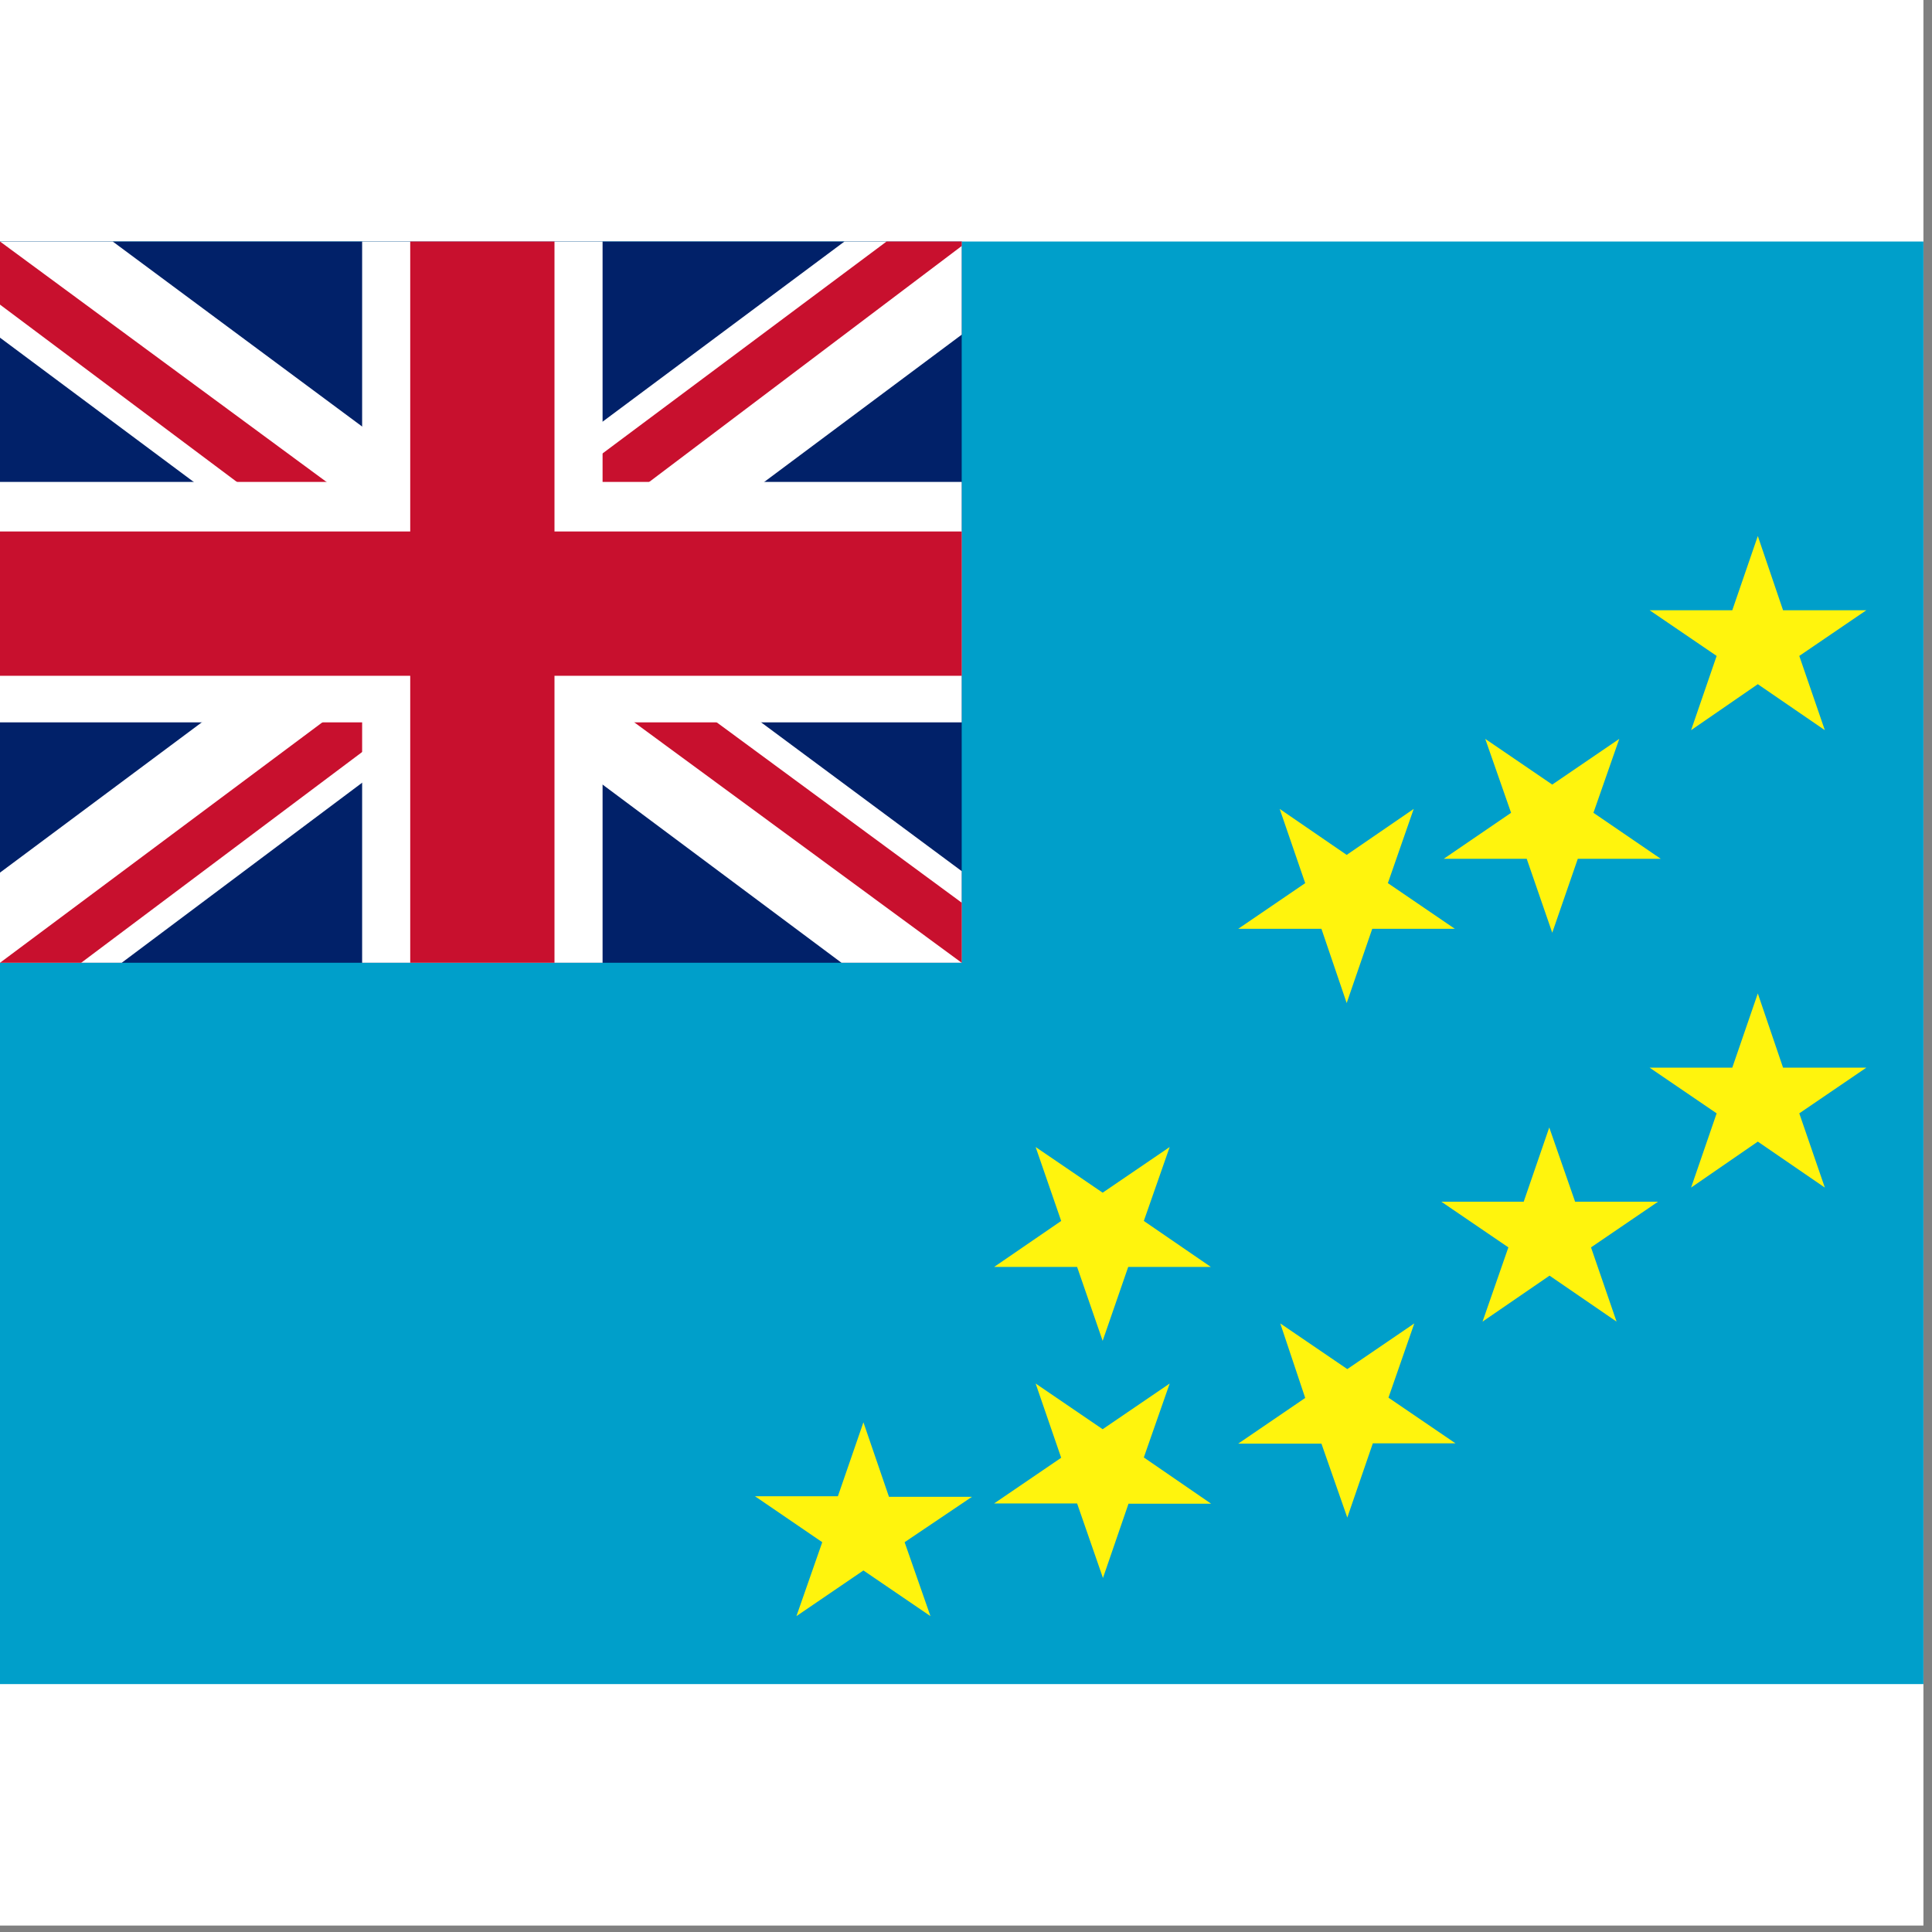 <svg width="75" height="75" viewBox="0 0 75 75" fill="none" xmlns="http://www.w3.org/2000/svg">
<rect x="0" y="0" width="75" height="75" fill="#808080" stroke="none"/>
<rect width="74.667" height="74.75" fill="white"/>
<g clip-path="url(#clip0_1_75176)">
<path d="M0 9.375H74.667V65.375H0V9.375Z" fill="#009FCA"/>
<path fill-rule="evenodd" clip-rule="evenodd" d="M69.218 23.69H72.45L69.848 25.463L70.84 28.345L68.238 26.56L65.648 28.345L66.64 25.463L64.038 23.69H67.247L68.238 20.808L69.218 23.69ZM61.145 46.65H64.365L61.763 48.423L62.755 51.305L60.153 49.52L57.552 51.305L58.555 48.423L55.953 46.65H59.15L60.142 43.768L61.145 46.65ZM69.218 41.447H72.45L69.848 43.22L70.84 46.102L68.238 44.317L65.648 46.102L66.64 43.22L64.038 41.447H67.247L68.238 38.565L69.218 41.447ZM34.51 58.107H37.73L35.117 59.868L36.12 62.738L33.518 60.965L30.917 62.738L31.92 59.868L29.307 58.083H32.527L33.518 55.213L34.51 58.107ZM41.813 49.182H38.593L41.195 47.397L40.203 44.527L42.805 46.3L45.407 44.527L44.403 47.397L47.005 49.182H43.797L42.805 52.052L41.813 49.182ZM51.298 36.057H48.067L50.668 34.283L49.677 31.402L52.278 33.187L54.88 31.402L53.877 34.283L56.478 36.057H53.27L52.278 38.938L51.298 36.057ZM59.267 33.338H56.047L58.66 31.553L57.657 28.683L60.258 30.457L62.86 28.683L61.857 31.553L64.47 33.338H61.25L60.258 36.208L59.267 33.338ZM51.298 56.042H48.067L50.668 54.268L49.7 51.375L52.302 53.148L54.903 51.375L53.9 54.257L56.502 56.03H53.293L52.302 58.912L51.298 56.042ZM41.813 58.363H38.593L41.195 56.59L40.203 53.708L42.805 55.482L45.407 53.708L44.403 56.578L47.017 58.375H43.808L42.817 61.257L41.813 58.363Z" fill="#FFF40D"/>
<path d="M0 9.375H37.333V37.375H0V9.375Z" fill="#012169"/>
<path d="M4.375 9.375L18.608 19.933L32.783 9.375H37.333V12.992L23.333 23.433L37.333 33.817V37.375H32.667L18.667 26.933L4.725 37.375H0V33.875L13.942 23.492L0 13.108V9.375H4.375Z" fill="white"/>
<path d="M24.733 25.767L37.333 35.042V37.375L21.525 25.767H24.733ZM14 26.933L14.35 28.975L3.15 37.375H0L14 26.933ZM37.333 9.375V9.55L22.808 20.517L22.925 17.95L34.417 9.375H37.333ZM0 9.375L13.942 19.642H10.442L0 11.825V9.375Z" fill="#C8102E"/>
<path d="M14.058 9.375V37.375H23.392V9.375H14.058ZM0 18.708V28.042H37.333V18.708H0Z" fill="white"/>
<path d="M0 20.633V26.233H37.333V20.633H0ZM15.925 9.375V37.375H21.525V9.375H15.925Z" fill="#C8102E"/>
</g>
<defs>
<clipPath id="clip0_1_75176">
<rect width="74.667" height="56" fill="white" transform="translate(0 9.375)"/>
</clipPath>
</defs>
</svg>
